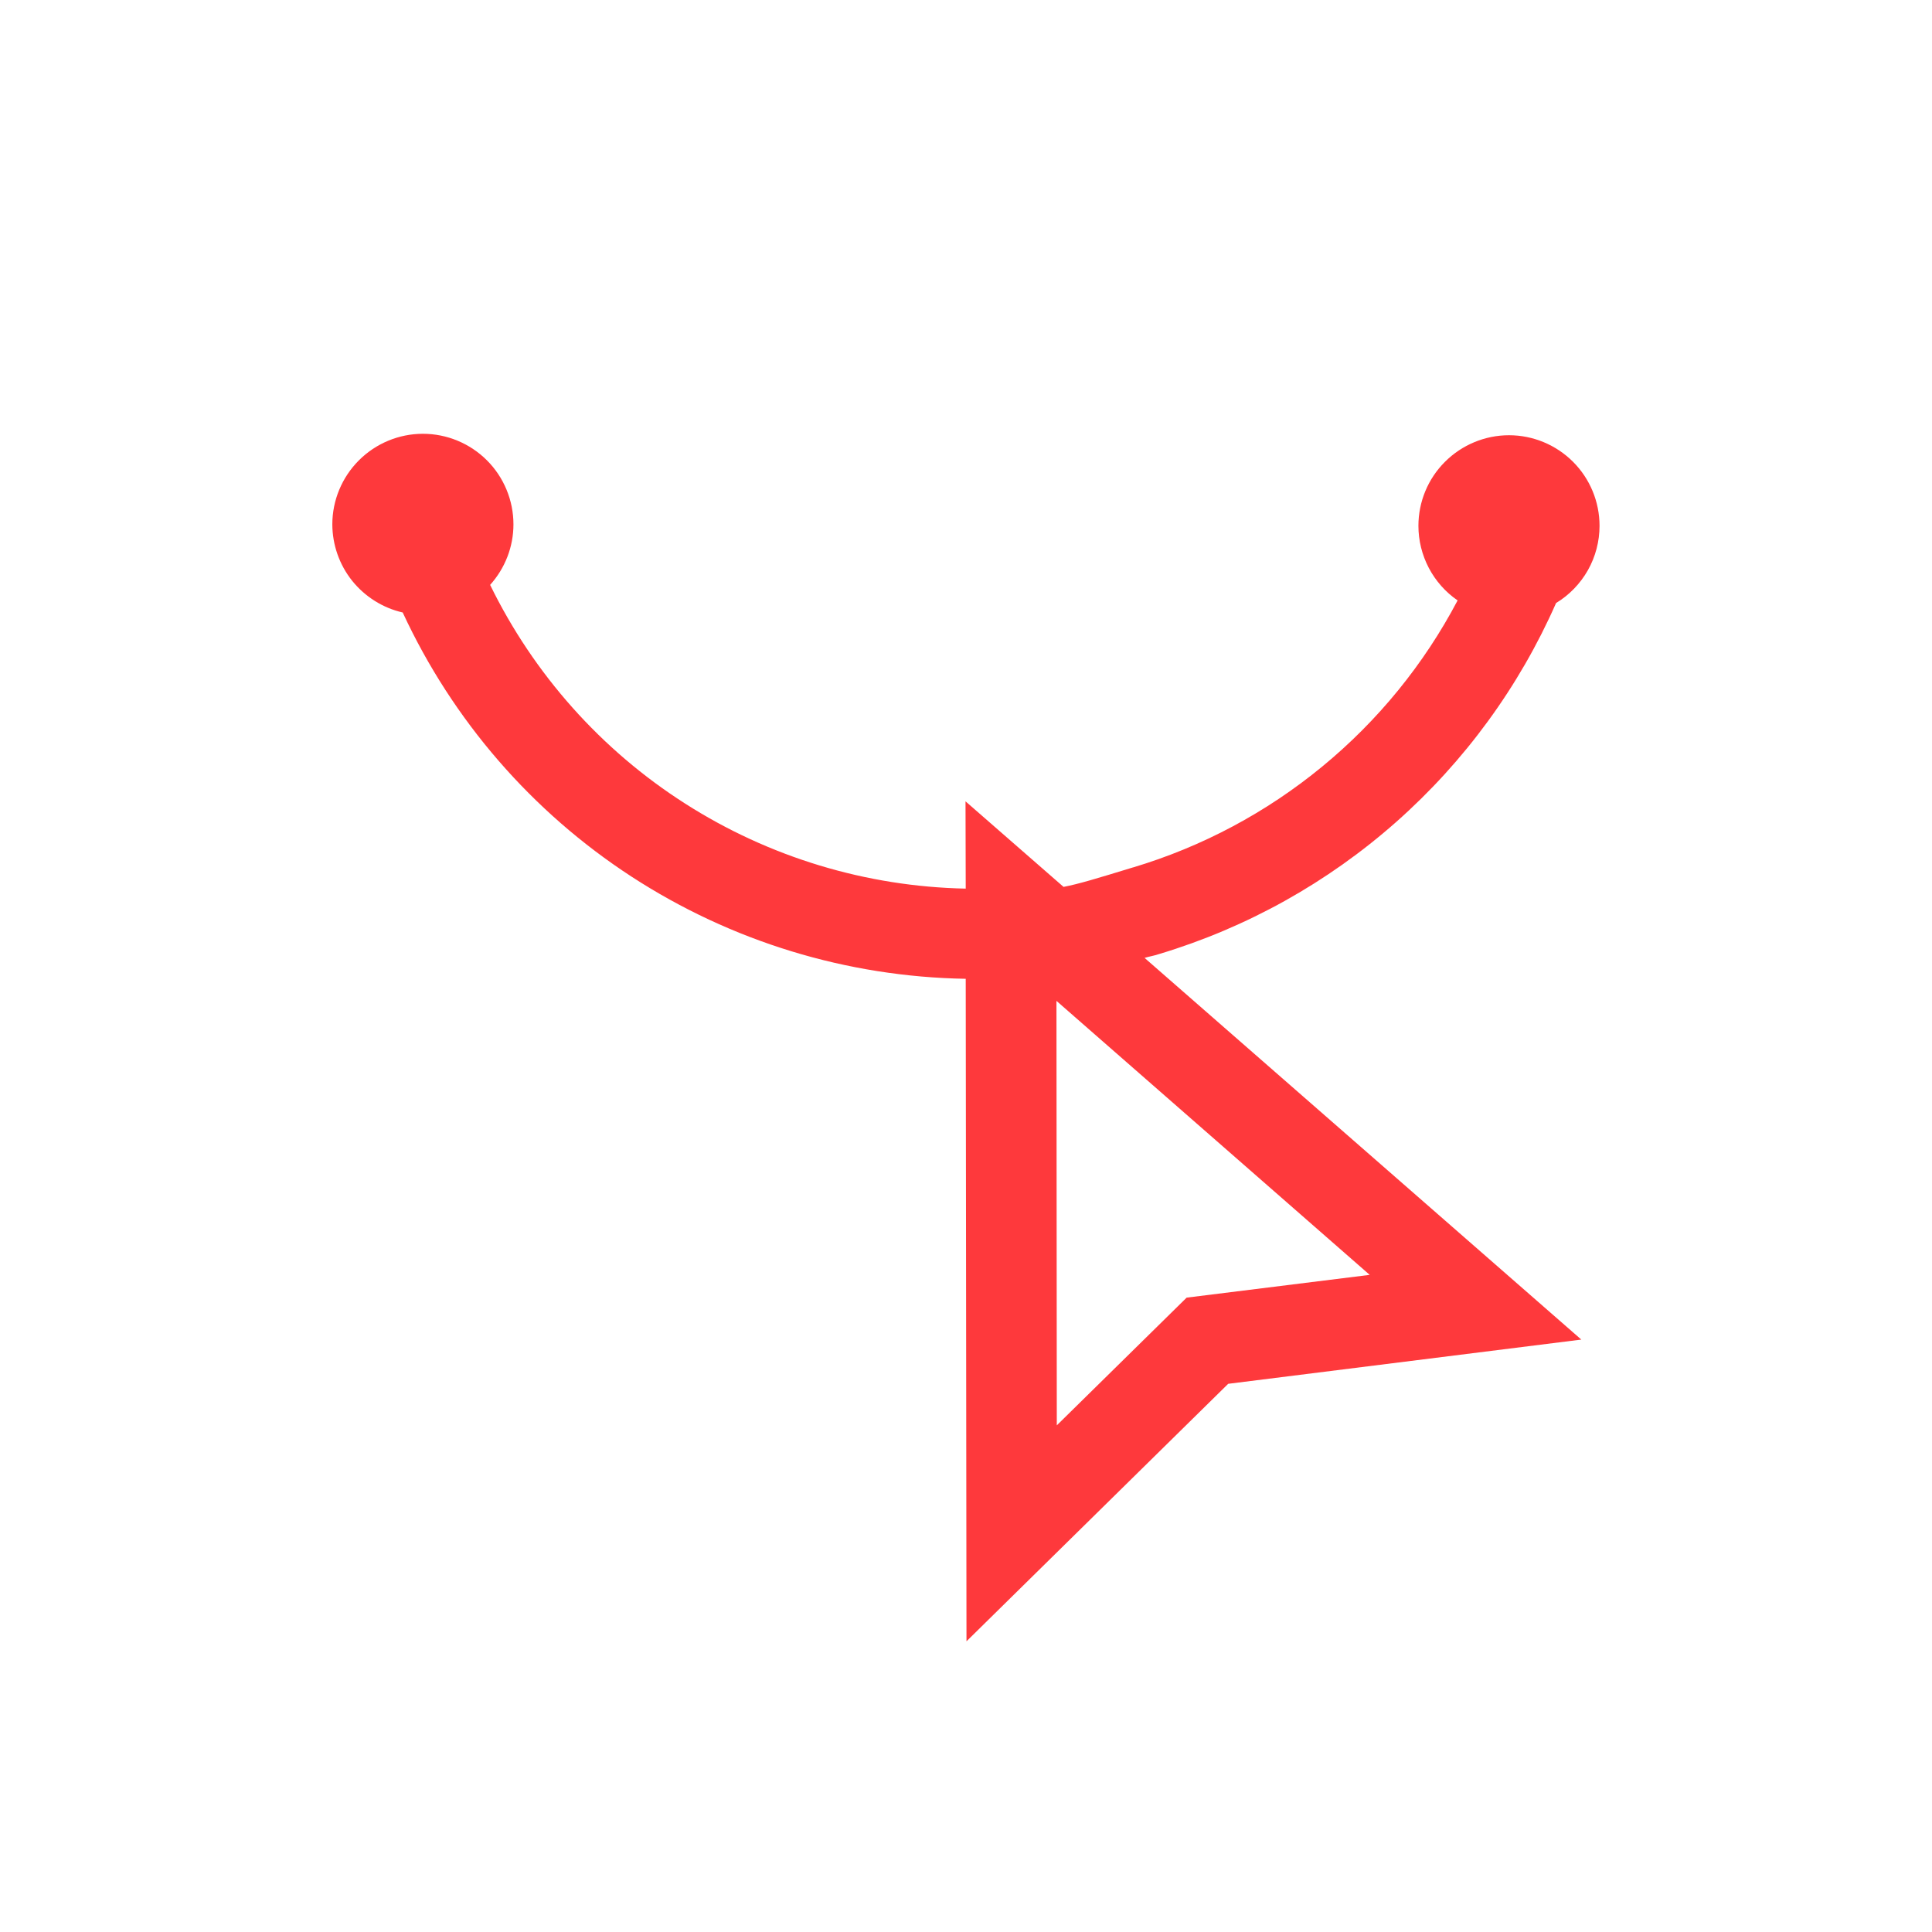 <?xml version="1.0" encoding="UTF-8" standalone="no" ?>
<!DOCTYPE svg PUBLIC "-//W3C//DTD SVG 1.1//EN" "http://www.w3.org/Graphics/SVG/1.1/DTD/svg11.dtd">
<svg xmlns="http://www.w3.org/2000/svg" xmlns:xlink="http://www.w3.org/1999/xlink" version="1.1" width="1080" height="1080" viewBox="0 0 1080 1080" xml:space="preserve">
<desc>Created with Fabric.js 5.2.4</desc>
<defs>
</defs>
<g transform="matrix(1 0 0 1 540 540)" id="1ddb6c88-ef8c-4ddf-b7cc-4ed558388254"  >
<rect style="stroke: none; stroke-width: 1; stroke-dasharray: none; stroke-linecap: butt; stroke-dashoffset: 0; stroke-linejoin: miter; stroke-miterlimit: 4; fill: rgb(255,255,255); fill-rule: nonzero; opacity: 1; visibility: hidden;" vector-effect="non-scaling-stroke"  x="-540" y="-540" rx="0" ry="0" width="1080" height="1080" />
</g>
<g transform="matrix(1 0 0 1 540 540)" id="faf4a1b5-abd4-4bbe-ab00-70034badcefa"  >
</g>
<g transform="matrix(38.57 0 0 38.57 540 580.17)"  >
<path style="stroke: none; stroke-width: 1; stroke-dasharray: none; stroke-linecap: butt; stroke-dashoffset: 0; stroke-linejoin: miter; stroke-miterlimit: 4; fill: rgb(254,57,60); fill-rule: nonzero; opacity: 1;"  transform=" translate(-11, -10.07)" d="M 3.129 1.315 C 2.781 1.315 2.447 1.454 2.201 1.7 C 1.955 1.946 1.816 2.28 1.816 2.628 C 1.817 2.925 1.918 3.213 2.103 3.445 C 2.289 3.676 2.547 3.839 2.836 3.905 C 3.56 5.467 4.709 6.794 6.152 7.733 C 7.596 8.672 9.274 9.186 10.996 9.214 L 11.007 18.816 L 14.8 15.084 L 19.918 14.443 L 13.588 8.911 C 13.672 8.886 13.708 8.885 13.803 8.854 C 15.072 8.472 16.242 7.819 17.235 6.941 C 18.227 6.063 19.018 4.981 19.552 3.768 C 19.744 3.652 19.903 3.487 20.014 3.291 C 20.124 3.095 20.182 2.874 20.182 2.649 C 20.182 2.301 20.044 1.967 19.798 1.721 C 19.552 1.475 19.218 1.336 18.87 1.336 C 18.522 1.336 18.188 1.475 17.942 1.721 C 17.695 1.967 17.557 2.301 17.557 2.649 C 17.557 2.862 17.609 3.071 17.708 3.26 C 17.807 3.448 17.95 3.61 18.125 3.73 C 17.638 4.655 16.971 5.474 16.163 6.138 C 15.355 6.803 14.423 7.3 13.421 7.6 L 13.419 7.6 C 12.896 7.76 12.637 7.839 12.414 7.882 L 10.993 6.642 L 10.996 7.907 C 9.553 7.878 8.146 7.452 6.93 6.675 C 5.714 5.899 4.736 4.801 4.103 3.505 C 4.32 3.264 4.441 2.952 4.441 2.628 C 4.441 2.28 4.303 1.946 4.057 1.7 C 3.811 1.454 3.477 1.315 3.129 1.315 Z M 12.311 9.534 L 16.851 13.505 L 14.198 13.835 L 12.316 15.686 L 12.311 9.534 Z" stroke-linecap="round" />
</g>
<g transform="matrix(NaN NaN NaN NaN 0 0)"  >
<g style=""   >
</g>
</g>
<g transform="matrix(NaN NaN NaN NaN 0 0)"  >
<g style=""   >
</g>
</g>
</svg>